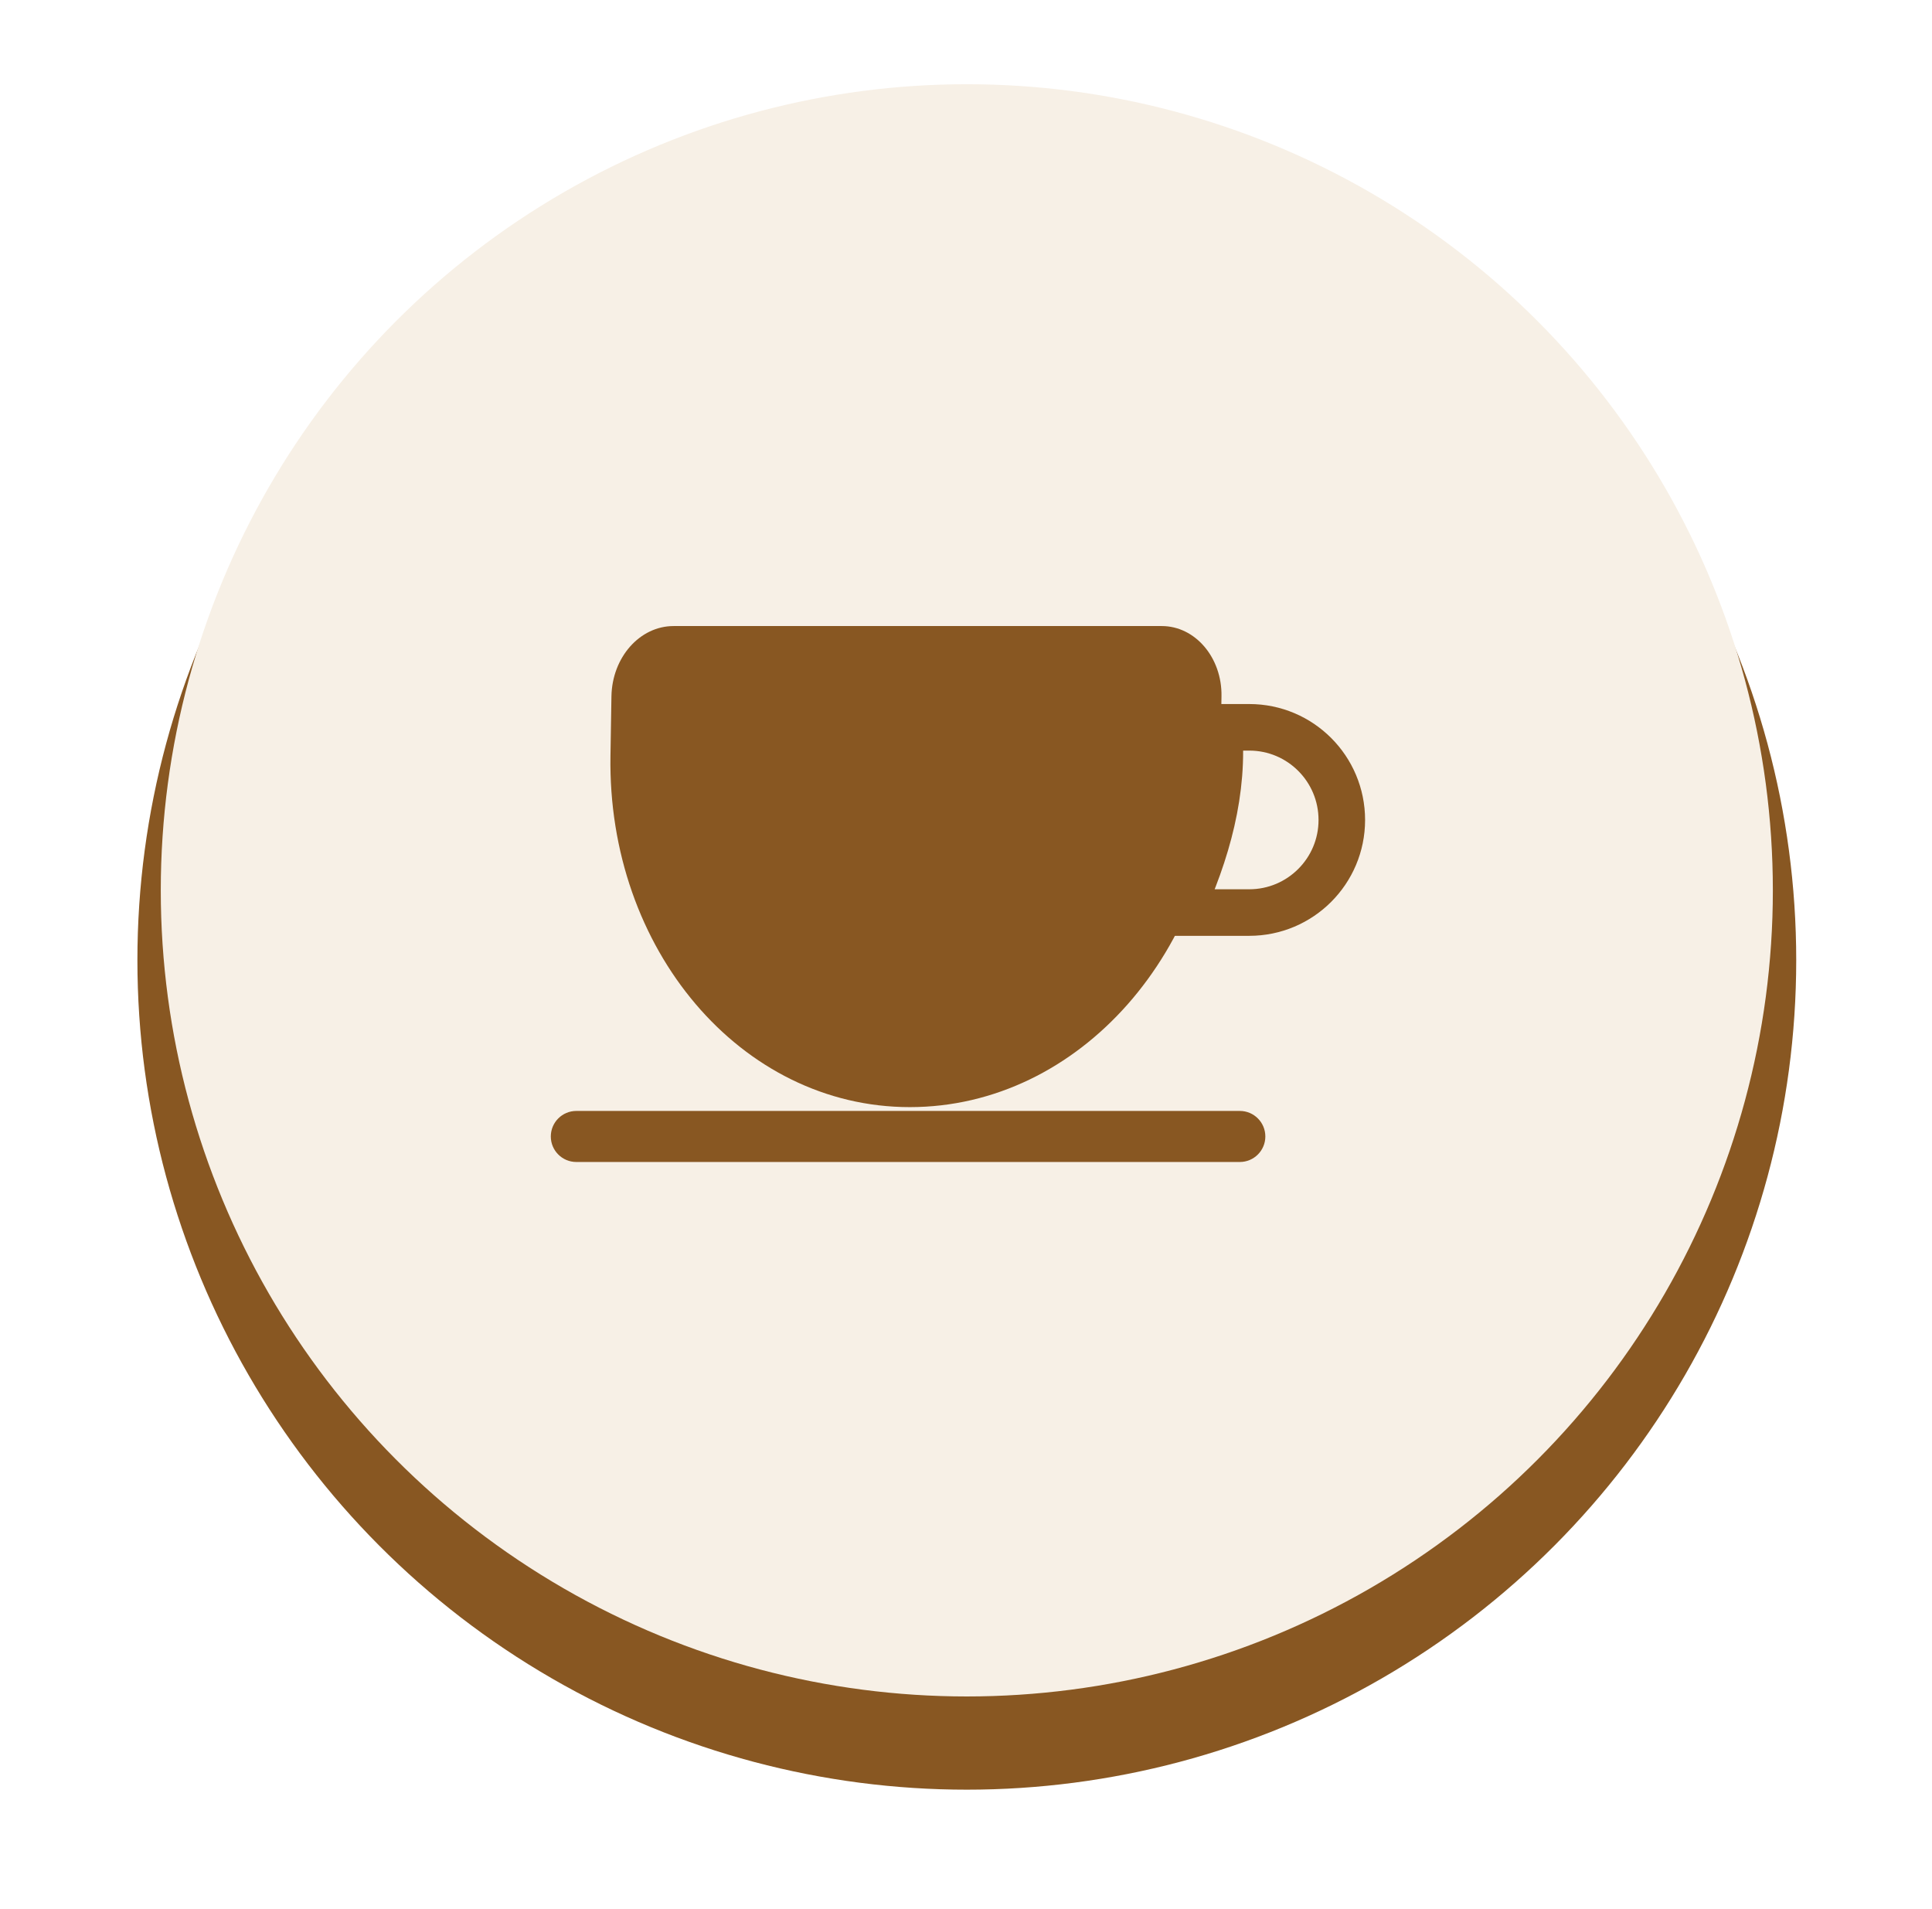 <svg width="83" height="82" viewBox="0 0 83 82" fill="none" xmlns="http://www.w3.org/2000/svg">
<g filter="url(#filter0_d_50_300)">
<circle cx="41.535" cy="38.246" r="35.632" fill="#885722"/>
</g>
<circle cx="41.535" cy="38.246" r="34.628" fill="#F7F0E6"/>
<path d="M52.433 32.462C52.295 40.843 46.359 47.558 39.087 47.558C31.815 47.558 26.088 40.761 26.226 32.462L26.268 29.913C26.297 28.236 27.485 26.893 28.939 26.893H49.91C51.35 26.893 52.505 28.252 52.476 29.913L52.433 32.462Z" fill="#885722"/>
<path d="M39.131 44.624C36.53 44.624 34.094 43.42 32.273 41.236C30.459 39.057 29.485 36.179 29.534 33.124L29.57 30.912C29.582 30.317 29.998 29.832 30.503 29.832H48.325C48.555 29.832 48.769 29.937 48.931 30.132C49.092 30.327 49.177 30.579 49.173 30.85L49.137 33.062C49.032 39.438 44.544 44.624 39.131 44.624Z" fill="#885722"/>
<path d="M57.645 35.224C57.645 37.419 55.864 39.2 53.669 39.2H50.667C51.868 36.611 52.602 33.957 52.36 31.243H53.669C55.868 31.243 57.645 33.025 57.645 35.224Z" stroke="#885722" stroke-width="2"/>
<path d="M23.663 48.819C23.663 48.213 24.154 47.722 24.759 47.722H53.263C53.869 47.722 54.36 48.213 54.36 48.819C54.36 49.424 53.869 49.915 53.263 49.915H24.759C24.154 49.915 23.663 49.424 23.663 48.819Z" fill="#885722"/>
<defs>
<filter id="filter0_d_50_300" x="0.904" y="0.615" width="81.263" height="81.263" filterUnits="userSpaceOnUse" color-interpolation-filters="sRGB">
<feFlood flood-opacity="0" result="BackgroundImageFix"/>
<feColorMatrix in="SourceAlpha" type="matrix" values="0 0 0 0 0 0 0 0 0 0 0 0 0 0 0 0 0 0 127 0" result="hardAlpha"/>
<feOffset dy="3"/>
<feGaussianBlur stdDeviation="2.5"/>
<feComposite in2="hardAlpha" operator="out"/>
<feColorMatrix type="matrix" values="0 0 0 0 0 0 0 0 0 0 0 0 0 0 0 0 0 0 0.102 0"/>
<feBlend mode="normal" in2="BackgroundImageFix" result="effect1_dropShadow_50_300"/>
<feBlend mode="normal" in="SourceGraphic" in2="effect1_dropShadow_50_300" result="shape"/>
</filter>
</defs>
</svg>
